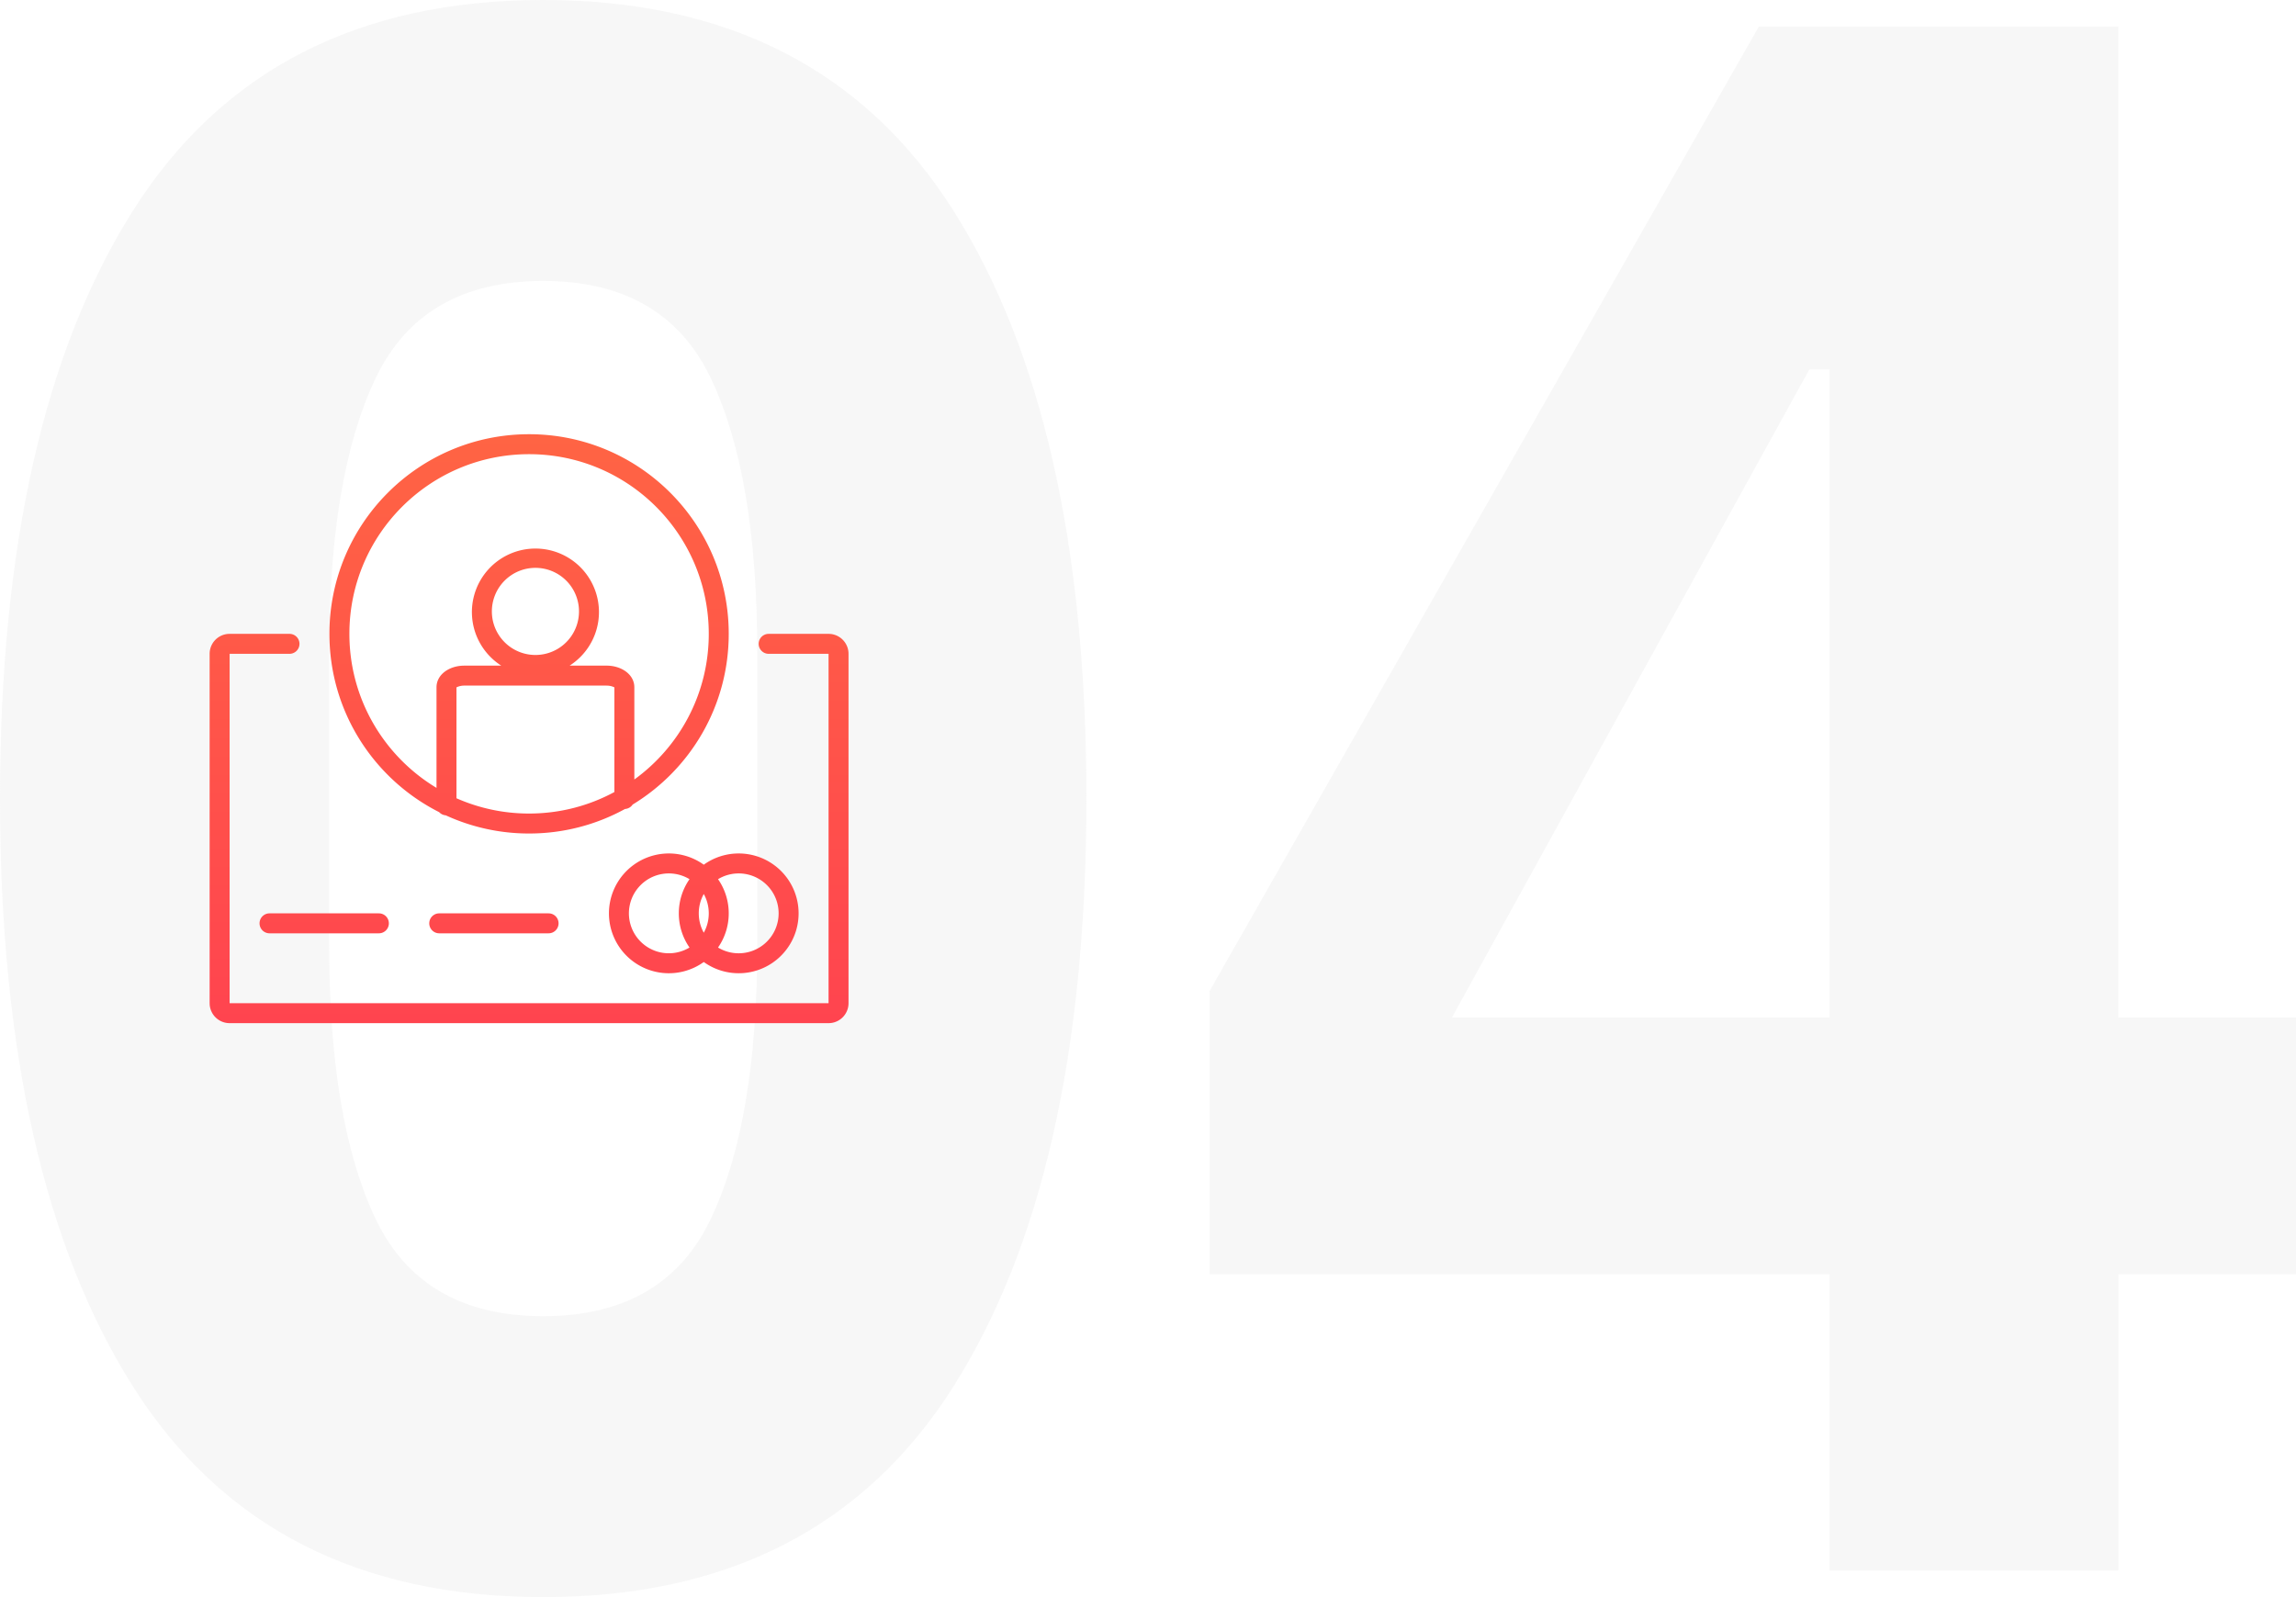 <svg width="230" height="160" fill="none" xmlns="http://www.w3.org/2000/svg"><path opacity=".295" fill-rule="evenodd" clip-rule="evenodd" d="M13.35 138.947C22.253 152.983 35.94 160 54.416 160c18.476 0 32.164-7.017 41.064-21.053 8.9-14.035 13.35-33.684 13.35-58.947 0-25.263-4.45-44.912-13.35-58.947C86.578 7.017 72.89 0 54.414 0 35.94 0 22.252 7.017 13.351 21.053 4.45 35.088 0 54.737 0 80c0 25.263 4.45 44.912 13.35 58.947Zm57.855-16.842c-3.102 6.501-8.698 9.751-16.79 9.751-8.091 0-13.688-3.25-16.79-9.751-3.101-6.5-4.652-15.66-4.652-27.479V65.374c0-11.82 1.55-20.979 4.652-27.48 3.102-6.5 8.699-9.75 16.79-9.75 8.092 0 13.688 3.25 16.79 9.75 3.102 6.501 4.653 15.66 4.653 27.48v29.252c0 11.819-1.551 20.979-4.653 27.479Zm74.239-20.166 35.805-64.93h2.023v64.93h-37.828Zm37.828 25.706v29.696h28.927v-29.696H230v-25.706h-17.801V2.659h-36.007L121.17 99.28v28.366h62.102Z" fill="#E5E5E5"/><path fill-rule="evenodd" clip-rule="evenodd" d="M53 43.5c11.046 0 20 8.954 20 20 0 7.246-3.853 13.592-9.623 17.1a1 1 0 0 1-.765.443A19.91 19.91 0 0 1 53 83.5a19.93 19.93 0 0 1-8.35-1.821.997.997 0 0 1-.655-.316C37.473 78.068 33 71.307 33 63.5c0-11.046 8.954-20 20-20Zm-9.273 35.43C38.497 75.783 35 70.05 35 63.5c0-9.941 8.059-18 18-18s18 8.059 18 18c0 6.002-2.938 11.319-7.455 14.59v-9.232l-.006-.155c-.099-1.223-1.364-2.02-2.775-2.02H57.06a6.364 6.364 0 1 0-6.847 0h-3.704l-.175.005c-1.398.065-2.607.913-2.607 2.17v10.073Zm2 1.04A17.937 17.937 0 0 0 53 81.5c3.093 0 6.003-.78 8.545-2.154V68.858l-.131-.056a1.72 1.72 0 0 0-.508-.113l-.142-.005H46.509a1.73 1.73 0 0 0-.707.142l-.075.032V79.97Zm3.546-18.652a4.364 4.364 0 1 1 8.727 0 4.364 4.364 0 0 1-8.727 0ZM30 64.5a1 1 0 0 0-1-1h-6l-.15.005A2 2 0 0 0 21 65.5v35l.006.149A2 2 0 0 0 23 102.5h60l.15-.005A2.001 2.001 0 0 0 85 100.5v-35l-.005-.15A2 2 0 0 0 83 63.5h-6l-.117.007A1 1 0 0 0 77 65.5h6v35H23v-35h6l.117-.007A1 1 0 0 0 30 64.5Zm44 21a6 6 0 1 1-3.5 10.874 6 6 0 1 1 0-9.748A5.973 5.973 0 0 1 74 85.5Zm0 10a3.982 3.982 0 0 1-2.071-.577A5.972 5.972 0 0 0 73 91.5a5.972 5.972 0 0 0-1.071-3.423A4 4 0 1 1 74 95.5Zm-3-4c0-.703-.181-1.364-.5-1.938A3.982 3.982 0 0 0 70 91.5c0 .693.176 1.345.487 1.913l.013.025c.319-.574.5-1.235.5-1.938Zm-1.947-3.396.018-.027a4 4 0 1 0 0 6.845A5.972 5.972 0 0 1 68 91.5c0-1.26.389-2.43 1.053-3.396ZM26 92.5a1 1 0 0 1 1-1h10.955l.117.007a1 1 0 0 1-.117 1.993H27l-.117-.007A1 1 0 0 1 26 92.5Zm18-1a1 1 0 0 0-.117 1.993L44 93.5h10.955a1 1 0 0 0 .117-1.993l-.117-.007H44Z" fill="url(#a)"/><defs><linearGradient id="a" x1="21" y1="43.5" x2="21" y2="102.5" gradientUnits="userSpaceOnUse"><stop stop-color="#FF6444"/><stop offset="1" stop-color="#FF444F"/></linearGradient></defs></svg>